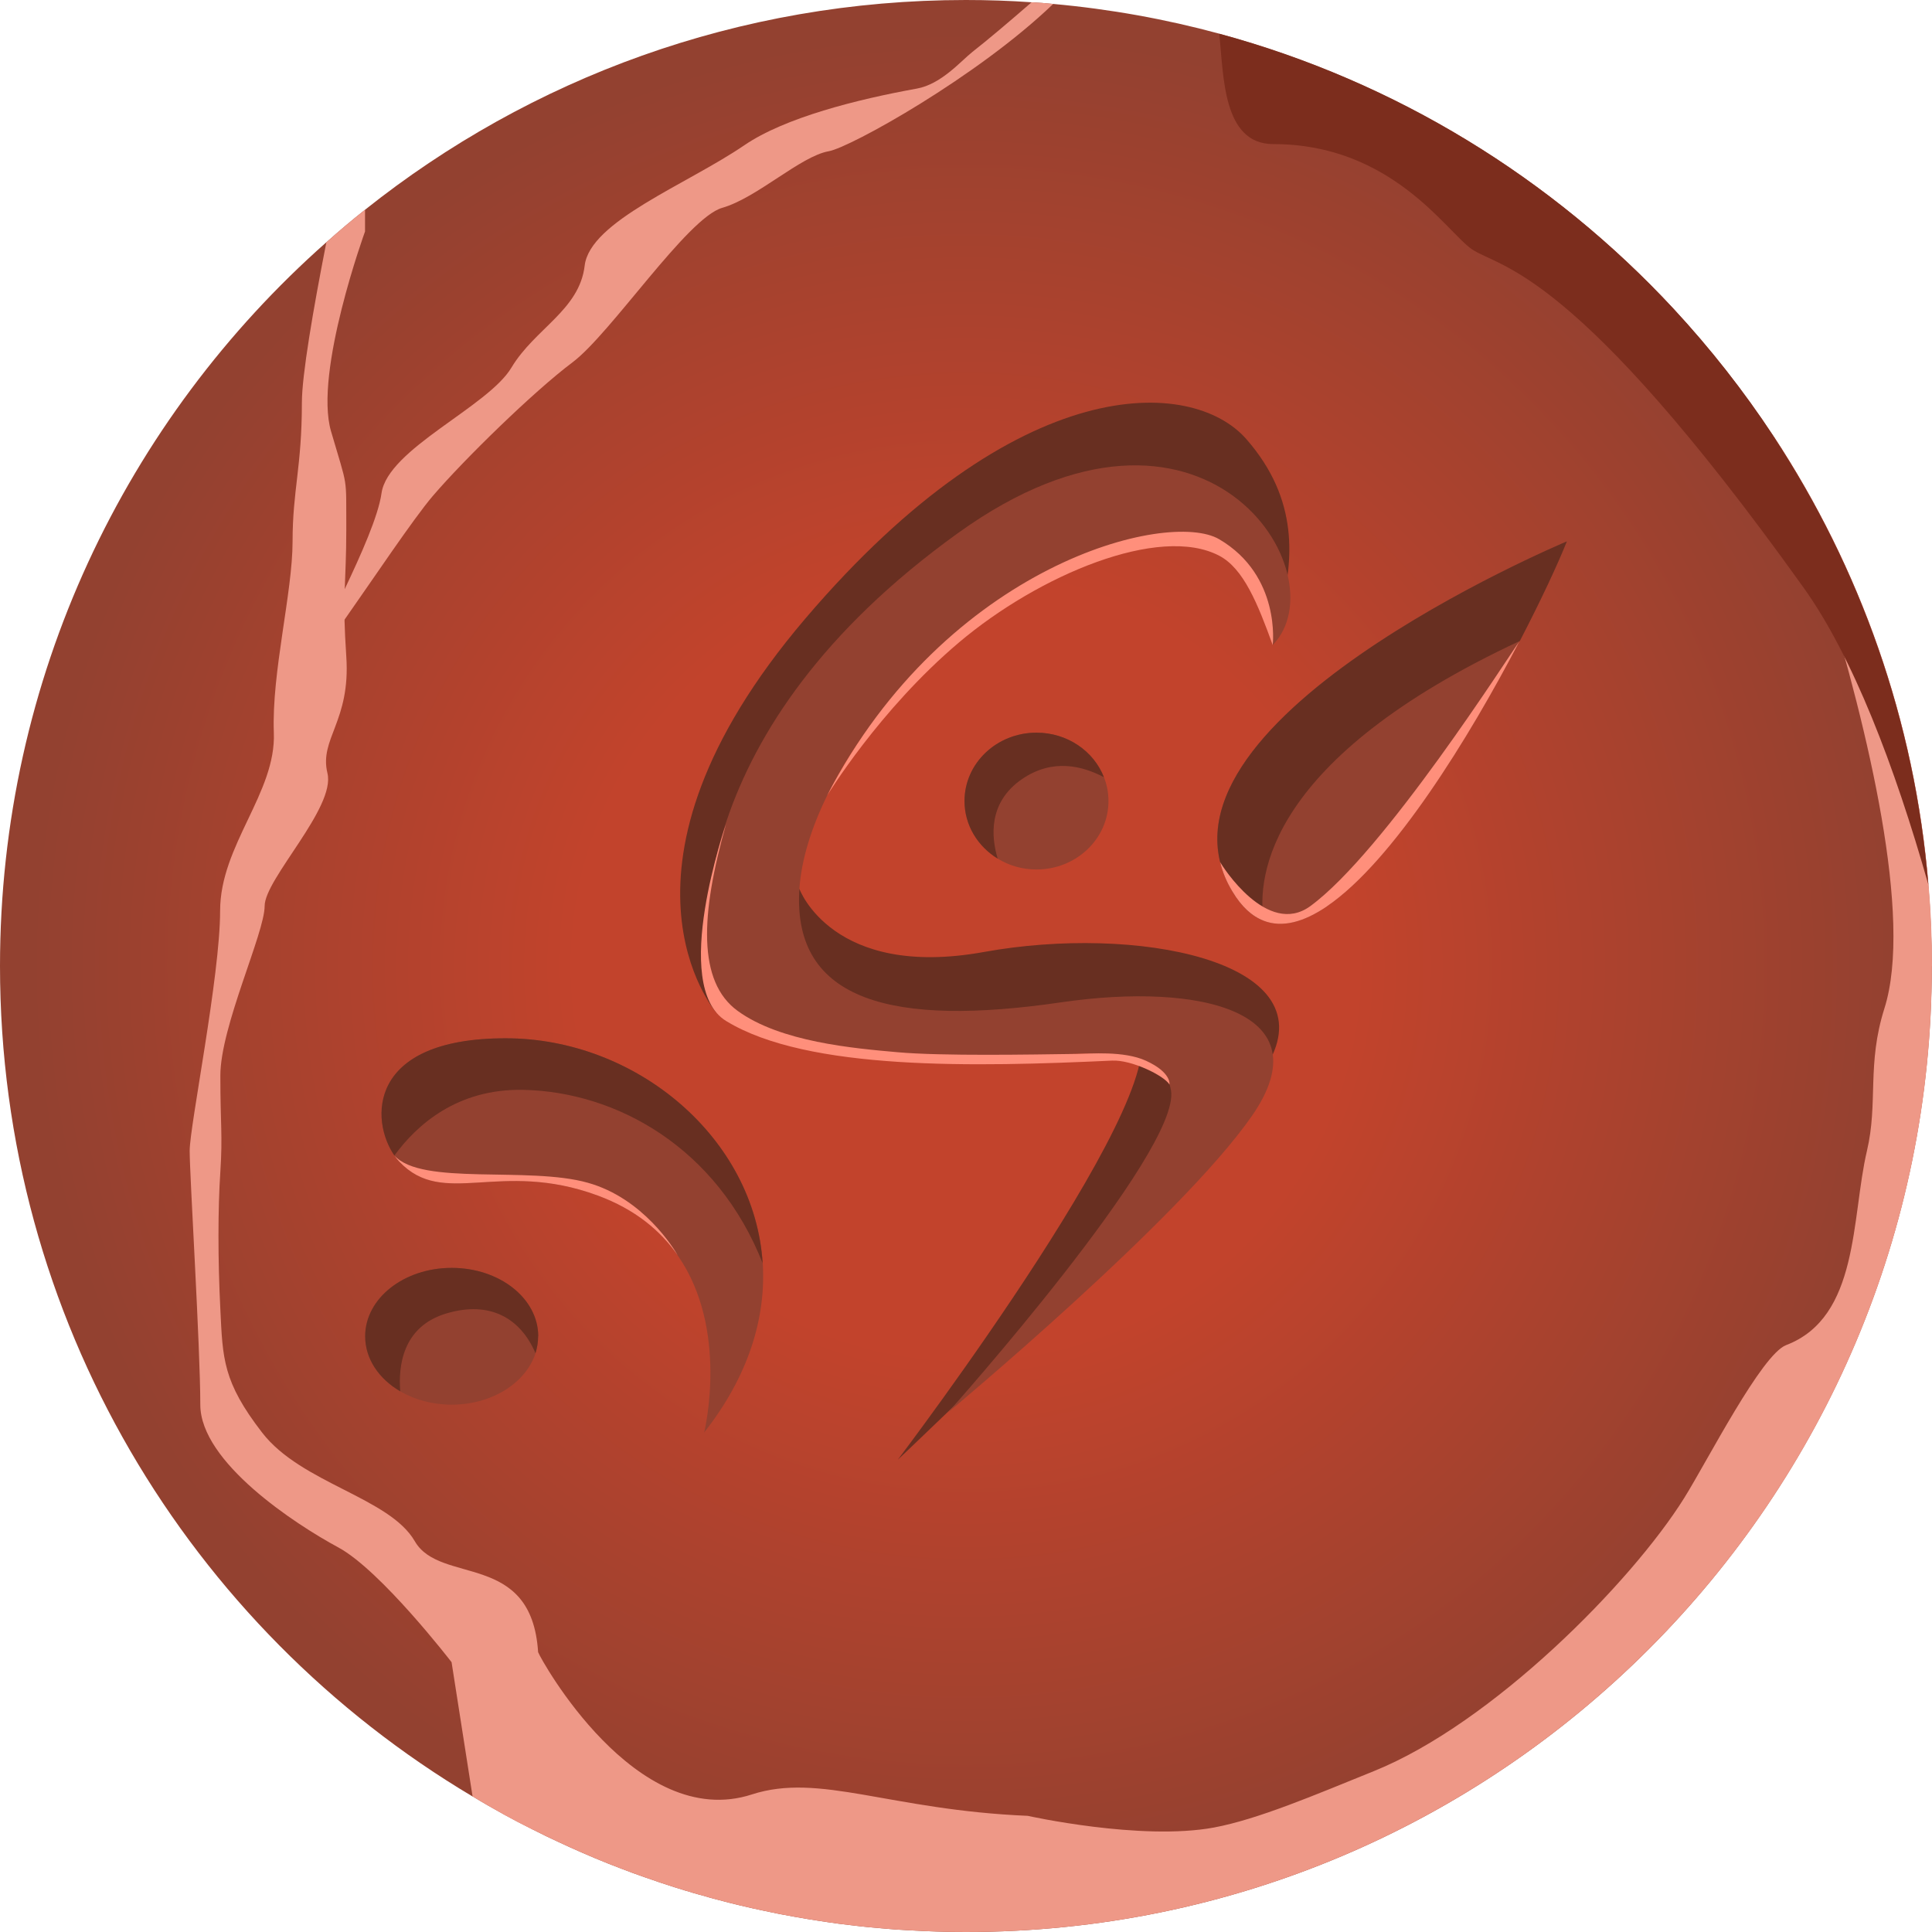 <svg width="289" height="289" viewBox="0 0 289 289" fill="none" xmlns="http://www.w3.org/2000/svg">
<path d="M288.964 144.509C288.964 184.404 272.787 220.531 246.645 246.676C220.504 272.838 184.381 289 144.491 289C143.027 289 141.581 288.982 140.134 288.928C138.92 288.893 137.688 288.839 136.474 288.768C136.045 288.75 135.599 288.732 135.17 288.696C134.402 288.66 133.635 288.607 132.867 288.535C130.992 288.393 129.135 288.214 127.296 287.982C126.689 287.91 126.099 287.839 125.51 287.768C124.474 287.625 123.457 287.482 122.439 287.321C121.26 287.143 120.082 286.946 118.903 286.732C117.35 286.464 115.796 286.16 114.261 285.821C111.957 285.339 109.69 284.803 107.44 284.196C106.618 283.982 105.797 283.767 105.011 283.517C104.636 283.428 104.261 283.321 103.904 283.214C103.672 283.16 103.458 283.089 103.261 283.017C102.69 282.857 102.119 282.696 101.547 282.499C101.083 282.374 100.637 282.232 100.19 282.071C99.726 281.928 99.262 281.767 98.815 281.624C98.655 281.571 98.512 281.535 98.351 281.464C97.101 281.053 95.869 280.606 94.619 280.16C93.387 279.696 92.155 279.231 90.941 278.749C88.387 277.731 85.905 276.642 83.423 275.481C82.191 274.91 80.959 274.32 79.745 273.695C78.263 272.963 76.799 272.195 75.335 271.392C73.781 270.534 72.246 269.659 70.728 268.731H70.692C28.355 243.551 0 197.351 0 144.509C0 101.399 18.874 62.718 48.801 36.252C48.801 36.234 48.818 36.252 48.818 36.252L48.836 36.234C50.711 34.556 52.64 32.931 54.604 31.377C79.263 11.733 110.475 0 144.473 0C147.777 0 151.044 0.107 154.294 0.339H154.312C155.401 0.393 156.455 0.482 157.526 0.589H157.544C166.061 1.357 174.346 2.857 182.382 5.036C208.809 12.197 232.236 26.68 250.342 46.181C255.823 52.093 260.823 58.45 265.269 65.2V65.236C265.269 65.236 265.323 65.29 265.341 65.308C278.179 84.88 286.393 107.703 288.446 132.294C288.786 136.312 288.964 140.401 288.964 144.509Z" fill="url(#paint0_radial_118_256)"/>
<path d="M105.333 214.281C105.44 213.834 109.011 198.869 101.44 187.886C101.422 187.869 101.404 187.833 101.386 187.815C98.833 184.118 95.03 180.904 89.405 178.832C74.692 173.403 66.389 180.779 59.728 173.761C59.478 173.493 59.228 173.189 58.996 172.85C55.389 167.653 54.836 155.295 75.656 155.313C95.19 155.313 112.939 170.242 114.1 189.011C114.582 197.03 112.046 205.745 105.333 214.281Z" fill="#934130"/>
<path d="M234.361 80.987C233.039 84.345 230.539 89.72 227.325 95.881C227.325 95.881 227.307 95.917 227.254 95.989C219.772 110.346 208.398 128.812 198.506 135.562L198.47 135.598C195.059 137.902 191.845 138.83 189.006 137.723C187.292 137.062 185.721 135.652 184.346 133.348C183.471 131.901 182.864 130.437 182.524 128.973H182.507C176.65 105.31 233.521 81.345 234.361 80.987Z" fill="#934130"/>
<path d="M80.495 199.888C80.495 200.763 80.352 201.62 80.102 202.423C78.674 206.852 73.603 210.12 67.55 210.12C64.675 210.12 62.014 209.37 59.871 208.12C56.675 206.263 54.622 203.263 54.622 199.888C54.622 194.226 60.407 189.655 67.567 189.655C74.728 189.655 80.513 194.226 80.513 199.888H80.495Z" fill="#934130"/>
<path d="M165.811 119.829C165.811 125.472 160.99 130.062 155.044 130.062C152.901 130.062 150.919 129.472 149.241 128.437C146.259 126.615 144.277 123.436 144.277 119.829C144.277 114.168 149.098 109.596 155.044 109.596C159.669 109.596 163.615 112.364 165.133 116.257C165.579 117.365 165.811 118.579 165.811 119.829Z" fill="#934130"/>
<path d="M234.379 80.987C233.04 84.345 230.54 89.72 227.343 95.881C189.578 113.507 188.024 131.116 189.024 137.723C187.31 137.062 185.739 135.652 184.364 133.348C169.401 108.382 233.486 81.363 234.379 80.987Z" fill="#682F21"/>
<path d="M114.1 189.011C107.261 171.618 92.173 163.313 78.299 163.028C68.406 162.813 62.335 168.278 58.996 172.85C55.389 167.671 54.836 155.295 75.656 155.313C95.19 155.313 112.939 170.242 114.082 189.029L114.1 189.011Z" fill="#682F21"/>
<path d="M80.495 199.888C80.495 200.763 80.352 201.62 80.102 202.423C77.853 197.173 73.299 194.548 66.817 196.459C60.193 198.405 59.568 204.388 59.871 208.12C56.675 206.263 54.622 203.263 54.622 199.888C54.622 194.226 60.407 189.655 67.567 189.655C74.728 189.655 80.513 194.226 80.513 199.888H80.495Z" fill="#682F21"/>
<path d="M107.083 151.384C107.083 151.384 88.584 129.954 120.457 92.541C152.33 55.129 178.382 56.504 186.417 65.665C194.452 74.826 193.363 83.934 191.649 91.149C191.649 91.149 183.596 62.879 155.044 78.594C126.492 94.309 111.493 127.115 112.386 134.526C113.279 141.937 119.582 132.973 119.582 132.973C119.582 132.973 124.51 146.509 147.187 142.402C169.865 138.294 197.916 143.687 189.953 158.617C181.989 173.546 134.295 218.353 134.295 218.353C134.295 218.353 178.435 160.188 169.65 153.402L107.065 151.384H107.083Z" fill="#682F21"/>
<path d="M165.133 116.257C161.954 114.596 157.526 113.382 152.901 116.525C147.777 120.025 148.277 125.24 149.241 128.437C146.259 126.615 144.277 123.436 144.277 119.829C144.277 114.168 149.098 109.596 155.044 109.596C159.669 109.596 163.615 112.364 165.133 116.257Z" fill="#682F21"/>
<path d="M190.381 96.488C190.381 96.488 191.078 72.933 165.811 81.684C140.563 90.434 120.725 115.936 119.582 132.937C118.457 149.938 133.778 153.581 158.687 149.938C179.864 146.848 198.006 151.456 187.274 166.921C176.543 182.386 141.831 211.263 141.831 211.263C141.831 211.263 176.65 172.261 175.168 163.117C174.15 156.831 164.454 157.51 158.651 157.724C153.473 157.921 108.565 159.046 106.494 150.116C104.422 141.187 102.28 109.221 143.331 79.719C180.15 53.253 200.613 85.916 190.399 96.47L190.381 96.488Z" fill="#934130"/>
<path d="M157.544 0.589C146.187 11.501 127.188 22.055 123.956 22.626C119.724 23.376 113.261 29.591 108.029 31.091C102.815 32.573 91.369 49.914 85.619 54.217C79.87 58.521 69.442 68.7 64.746 74.183C61.835 77.594 55.728 86.737 51.532 92.702C48.997 96.345 47.14 98.809 47.14 98.059C47.14 97.113 49.264 92.934 51.568 88.112C53.978 83.023 56.586 77.219 57.068 73.79C57.996 67.147 72.977 60.879 76.495 55.003C80.013 49.128 86.673 46.395 87.459 39.734C88.244 33.091 102.725 27.609 111.332 21.733C117.421 17.572 128.26 14.858 137.152 13.251C140.812 12.59 143.759 9.107 145.455 7.768C147.651 6.054 151.008 3.214 154.312 0.339C155.401 0.393 156.472 0.482 157.544 0.589Z" fill="#EE9887"/>
<path d="M79.727 273.695C78.245 272.963 76.781 272.195 75.317 271.392C73.763 270.534 72.228 269.659 70.71 268.731H70.692L67.549 248.64C67.549 248.64 56.961 234.889 50.586 231.461C44.194 228.014 29.962 218.728 29.962 210.12C29.962 201.512 28.373 175.904 28.373 172.153C28.373 168.403 32.926 146.045 32.926 136.24C32.926 126.436 41.319 118.597 40.962 109.596C40.622 100.578 43.765 88.666 43.765 80.987C43.765 73.308 45.158 69.879 45.158 60.218C45.158 56.129 46.854 46.253 48.818 36.252C48.818 36.234 48.836 36.234 48.836 36.234C50.711 34.556 52.639 32.931 54.604 31.377V34.627C54.604 34.627 46.943 55.682 49.515 64.504C52.086 73.326 51.764 70.879 51.8 79.219C51.8 83.344 51.639 85.648 51.568 88.113C51.514 89.488 51.497 90.898 51.532 92.684C51.568 94.202 51.657 95.97 51.8 98.203C52.461 107.917 47.729 110.489 48.979 115.65C50.247 120.793 39.587 131.472 39.587 135.526C39.587 139.58 32.962 153.545 32.962 160.903C32.962 168.26 33.319 169.743 32.962 175.261C32.587 180.779 32.587 188.494 32.962 195.869C33.319 203.227 33.319 206.673 39.212 214.299C45.086 221.906 58.246 223.978 62.05 230.55C65.853 237.14 79.531 231.943 80.495 247.158C80.852 252.998 80.227 263.088 79.727 273.695Z" fill="#EE9887"/>
<path d="M288.982 144.509C288.982 184.422 272.804 220.549 246.645 246.676C220.504 272.838 184.381 289 144.491 289C143.027 289 141.58 288.982 140.134 288.929C138.92 288.893 137.688 288.839 136.474 288.768C136.045 288.75 135.599 288.732 135.17 288.696C134.402 288.661 133.634 288.607 132.867 288.536C130.992 288.393 129.135 288.214 127.296 287.982C126.688 287.911 126.099 287.839 125.51 287.768C124.474 287.625 123.457 287.482 122.439 287.321C121.26 287.143 120.082 286.946 118.903 286.732C117.35 286.464 115.796 286.161 114.261 285.821C111.957 285.339 109.69 284.803 107.44 284.196C106.618 283.982 105.797 283.768 105.011 283.518C104.636 283.428 104.261 283.321 103.904 283.214C103.672 283.16 103.458 283.089 103.261 283.018C102.69 282.857 102.119 282.696 101.547 282.5C101.083 282.375 100.637 282.232 100.19 282.071C99.726 281.928 99.262 281.767 98.815 281.625C98.654 281.571 98.512 281.535 98.351 281.464C97.101 281.053 95.869 280.607 94.619 280.16C93.387 279.696 92.155 279.232 90.941 278.749C88.387 277.731 85.905 276.642 83.423 275.481C82.191 274.91 80.959 274.321 79.745 273.696C78.263 272.963 76.799 272.195 75.335 271.392L74.156 253.98L80.513 247.176C80.816 248.069 95.101 274.053 112.457 268.427C122.617 265.124 133.01 270.749 153.74 271.624C153.74 271.624 170.632 275.392 181.578 273.374C188.185 272.142 196.702 268.499 205.487 264.945C223.254 257.784 244.038 236.711 251.931 224.085C255.466 218.406 263.501 202.62 267.18 201.209C278.143 197.03 276.911 182.172 279.268 172.154C280.965 164.957 279.233 159.224 281.875 150.867C286.214 137.205 279.304 108.918 273.126 88.595C269.305 76.005 265.769 66.469 265.358 65.326C278.215 84.88 286.446 107.739 288.482 132.383C288.839 136.384 289 140.42 289 144.509H288.982Z" fill="#EE9887"/>
<path d="M288.464 132.383C288.464 132.383 288.464 132.33 288.446 132.294C283.411 114.579 277.161 98.185 269.751 87.845C235.414 39.86 224.432 40.163 220.183 37.288C216.397 34.717 208.237 21.555 190.47 21.555C182.846 21.555 183.06 11.251 182.381 5.054C208.808 12.215 232.235 26.698 250.341 46.2C255.823 52.111 260.823 58.468 265.269 65.219V65.254C265.269 65.254 265.323 65.308 265.341 65.326C278.197 84.898 286.428 107.757 288.464 132.401V132.383Z" fill="#7C2D1D"/>
<path d="M190.381 96.488C190.381 96.488 191.649 86.112 182.382 80.666C174.721 76.165 141.616 84.451 123.725 119.007C123.725 119.007 131.51 106.185 143.456 96.095C155.401 86.005 173.436 78.433 182.382 83.13C186.024 85.041 188.131 90.291 190.381 96.488Z" fill="#FF8F7B"/>
<path d="M108.636 123.186C108.636 123.186 100.118 147.563 108.636 152.741C120.849 160.188 145.848 159.599 166.347 158.653C169.293 158.51 174.132 160.903 174.935 162.224C174.935 162.224 175.275 160.438 171.418 158.67C168.079 157.152 163.043 157.635 160.99 157.652C154.329 157.742 140.955 157.992 134.313 157.402C127.67 156.813 116.725 155.867 110.332 151.206C104.35 146.848 104.743 136.901 108.636 123.168V123.186Z" fill="#FF8F7B"/>
<path d="M101.387 187.797C98.833 184.118 95.03 180.904 89.405 178.832C74.692 173.403 66.389 180.779 59.728 173.761C59.478 173.493 59.228 173.189 58.996 172.85C63.05 177.404 79.049 174.421 87.923 176.922C96.244 179.243 100.851 186.851 101.387 187.797Z" fill="#FF8F7B"/>
<path d="M227.254 95.988C219.772 110.346 208.398 128.811 198.505 135.562L198.47 135.597C195.059 137.901 191.845 138.83 189.006 137.722C187.292 137.062 185.72 135.651 184.345 133.347C183.471 131.901 182.863 130.436 182.524 128.972C182.81 129.508 189.559 140.24 196.005 135.544C207.058 127.454 225.754 98.024 227.254 95.988Z" fill="#FF8F7B"/>
<defs>
<radialGradient id="paint0_radial_118_256" cx="0" cy="0" r="1" gradientUnits="userSpaceOnUse" gradientTransform="translate(144.491 144.509) scale(144.491 144.509)">
<stop offset="0.4" stop-color="#C2432C"/>
<stop offset="0.96" stop-color="#934130"/>
</radialGradient>
</defs>
</svg>
